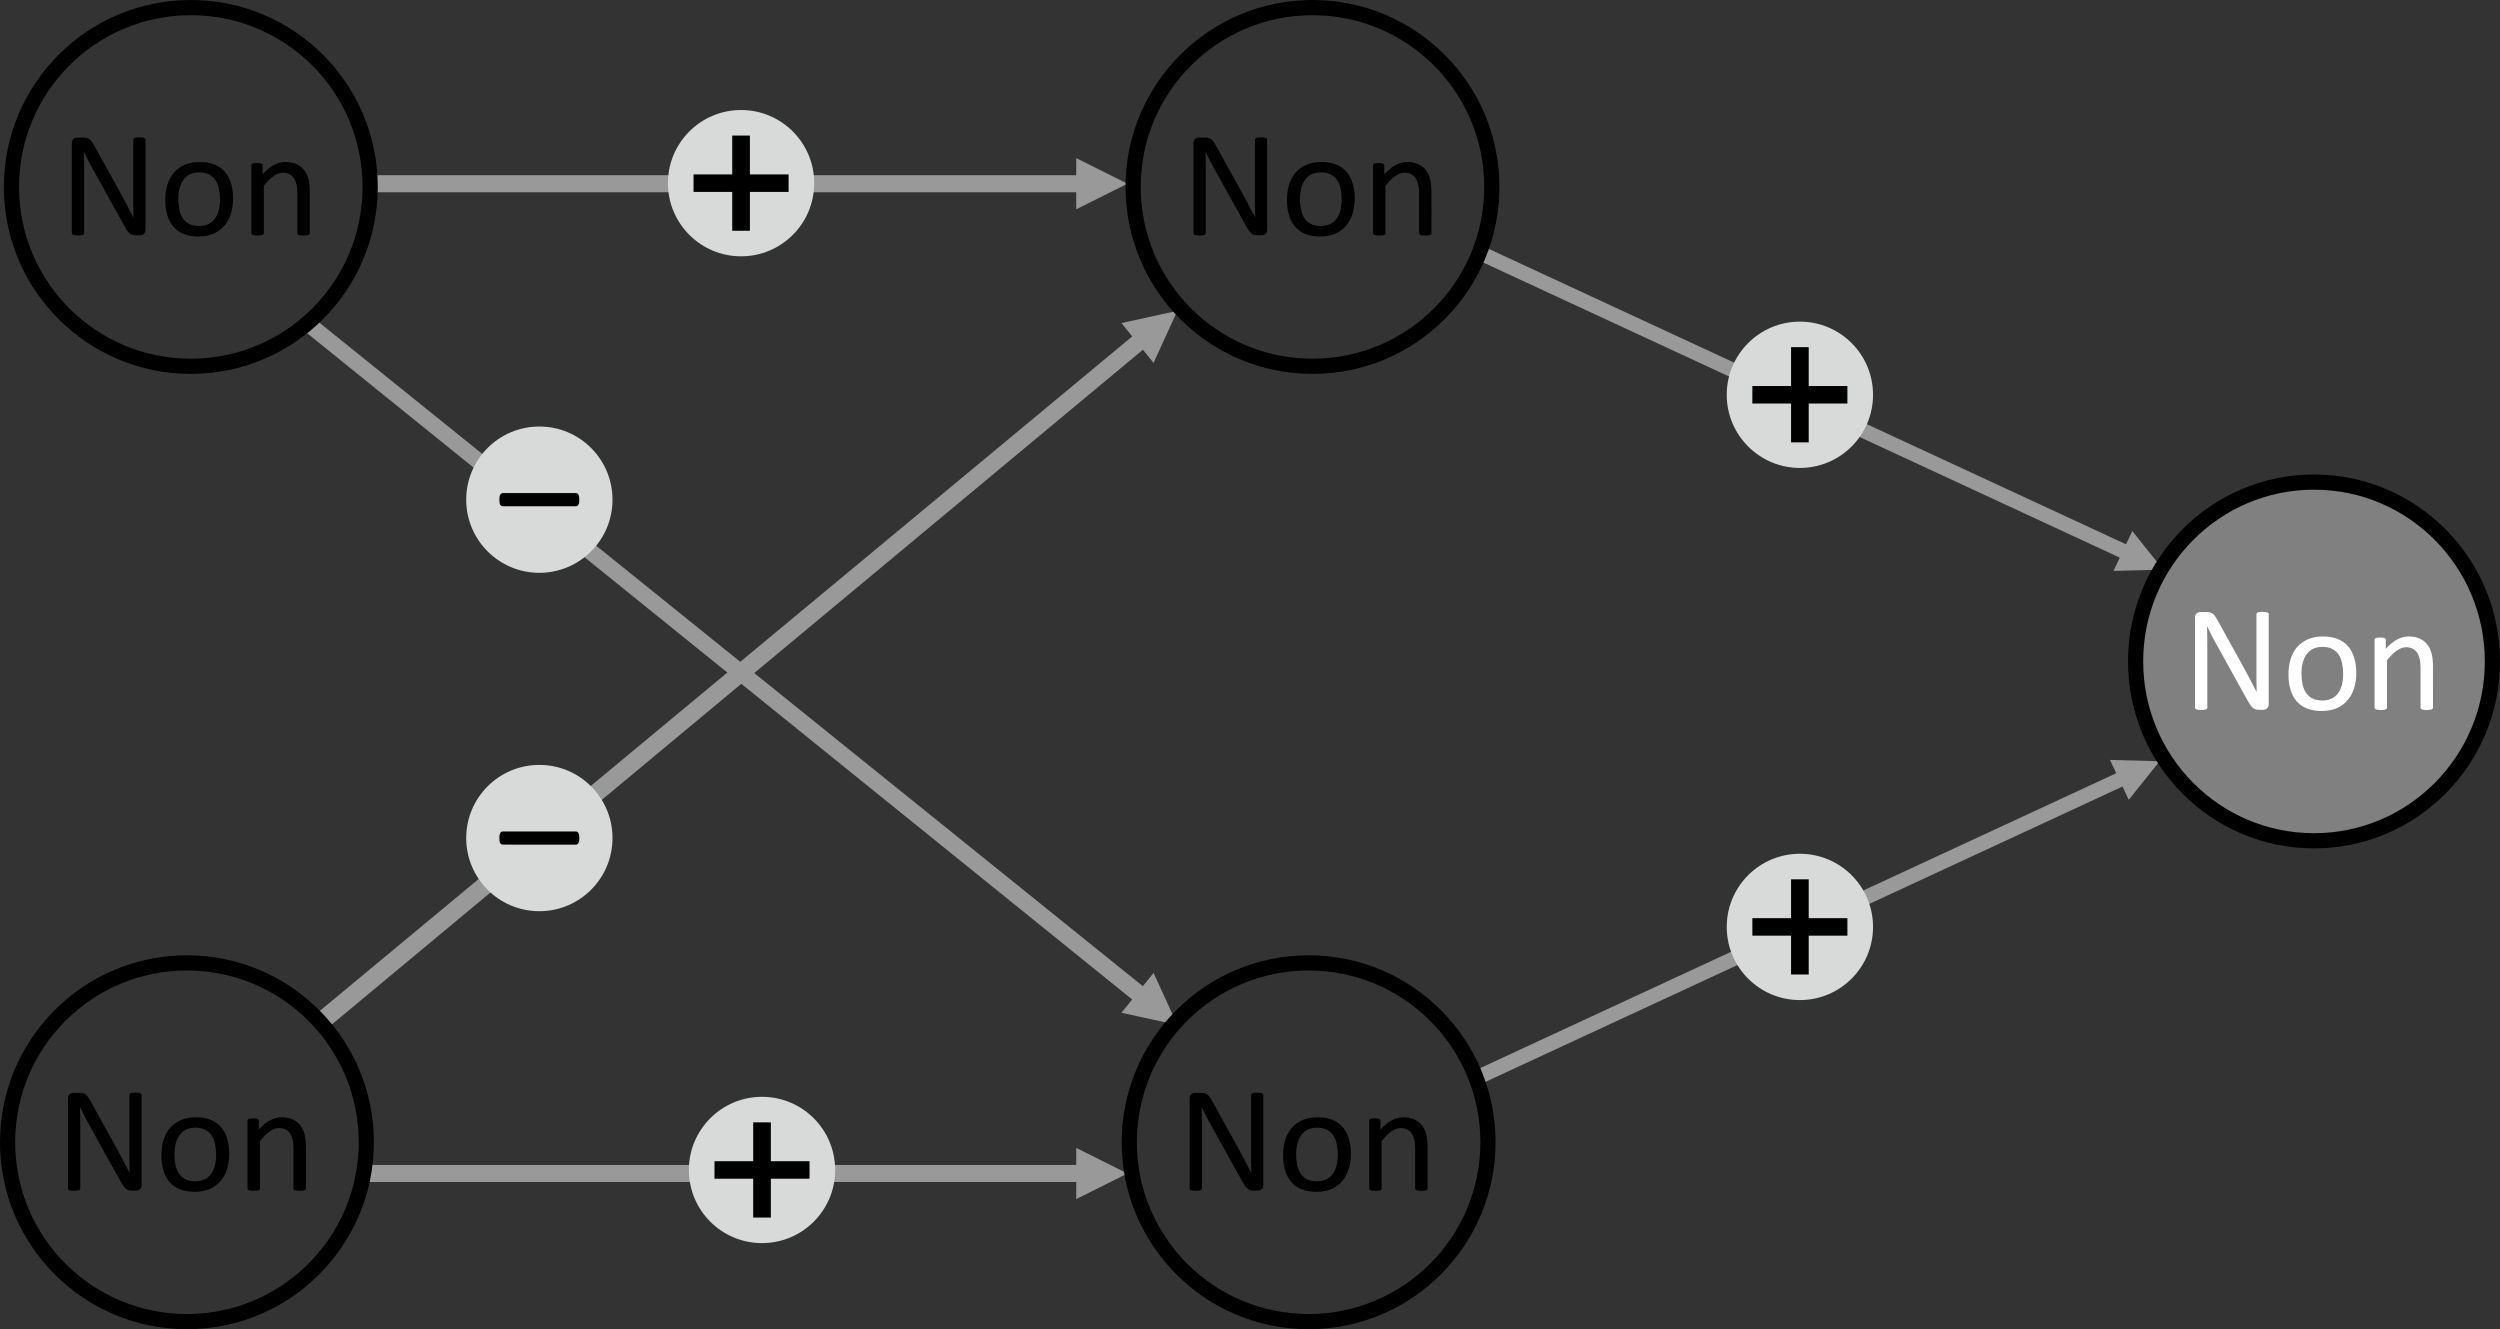 <?xml version="1.0" encoding="UTF-8" standalone="no"?>
<!-- Created with Inkscape (http://www.inkscape.org/) -->

<svg
   width="348.515mm"
   height="185.297mm"
   viewBox="0 0 348.515 185.297"
   version="1.1"
   id="svg1305"
   sodipodi:docname="2023-DE-01-explanation04_compatible.svg"
   inkscape:version="1.1.1 (3bf5ae0d25, 2021-09-20)"
   xmlns:inkscape="http://www.inkscape.org/namespaces/inkscape"
   xmlns:sodipodi="http://sodipodi.sourceforge.net/DTD/sodipodi-0.dtd"
   xmlns="http://www.w3.org/2000/svg"
   xmlns:svg="http://www.w3.org/2000/svg">
  <rect x="0" y="0" width="348.515" height="185.297" fill="#333333" stroke="none"/>
  <sodipodi:namedview
     id="namedview1307"
     pagecolor="#ffffff"
     bordercolor="#666666"
     borderopacity="1.0"
     inkscape:pageshadow="2"
     inkscape:pageopacity="0.0"
     inkscape:pagecheckerboard="0"
     inkscape:document-units="mm"
     showgrid="false"
     inkscape:zoom="0.44715365"
     inkscape:cx="468.51904"
     inkscape:cy="546.79191"
     inkscape:window-width="2048"
     inkscape:window-height="1017"
     inkscape:window-x="-8"
     inkscape:window-y="-8"
     inkscape:window-maximized="1"
     inkscape:current-layer="layer1"
     inkscape:snap-nodes="true"
     inkscape:snap-bbox="true" />
  <defs
     id="defs1302" />
  <g
     inkscape:label="Ebene 1"
     inkscape:groupmode="layer"
     id="layer1"
     transform="translate(26.264,31.101)">
    <path
       id="path21-4-4"
       style="font-variation-settings:normal;opacity:1;vector-effect:none;fill:#999999;fill-opacity:1;stroke:none;stroke-width:0.969;stroke-linecap:butt;stroke-linejoin:miter;stroke-miterlimit:4;stroke-dasharray:none;stroke-dashoffset:0;stroke-opacity:1;-inkscape-stroke:none;stop-color:#000000;stop-opacity:1"
       d="m 1109.977,399.764 3.293,6.998 -339.439,157.369 3.291,7 339.439,-157.371 3.293,6.996 16.209,-20.299 z"
       transform="matrix(0.265,0,0,0.265,-26.264,-31.101)" />
    <path
       id="path41371"
       clip-path="none"
       style="font-variation-settings:normal;opacity:1;vector-effect:none;fill:#999999;fill-opacity:1;stroke:none;stroke-width:0.969;stroke-linecap:butt;stroke-linejoin:miter;stroke-miterlimit:4;stroke-dasharray:none;stroke-dashoffset:0;stroke-opacity:1;-inkscape-stroke:none;stop-color:#000000;stop-opacity:1"
       d="m 566.16,603.855 v 8.977 H 193.918 v 8.977 h 372.242 v 8.979 l 26.932,-13.467 z"
       transform="matrix(0.265,0,0,0.265,-26.264,-31.101)" />
    <path
       id="path41373-0-5"
       style="font-variation-settings:normal;opacity:1;vector-effect:none;fill:#999999;fill-opacity:1;stroke:none;stroke-width:0.969;stroke-linecap:butt;stroke-linejoin:miter;stroke-miterlimit:4;stroke-dasharray:none;stroke-dashoffset:0;stroke-opacity:1;-inkscape-stroke:none;stop-color:#000000;stop-opacity:1"
       d="m 619.357,163.525 -29.418,6.416 5.672,7.039 -430.412,357.328 6.184,7.26 429.865,-357.596 5.592,6.938 z"
       transform="matrix(0.265,0,0,0.265,-26.264,-31.101)" />
    <path
       id="path21-0"
       style="font-variation-settings:normal;opacity:1;vector-effect:none;fill:#999999;fill-opacity:1;stroke:none;stroke-width:0.969;stroke-linecap:butt;stroke-linejoin:miter;stroke-miterlimit:4;stroke-dasharray:none;stroke-dashoffset:0;stroke-opacity:1;-inkscape-stroke:none;stop-color:#000000;stop-opacity:1"
       d="m 778.982,128.98 -3.291,6.998 339.439,157.369 -3.293,6.998 26.086,-0.691 -16.209,-20.301 -3.293,6.996 z"
       transform="matrix(0.265,0,0,0.265,-26.264,-31.101)" />
    <path
       id="path41367"
       clip-path="none"
       style="font-variation-settings:normal;opacity:1;vector-effect:none;fill:#999999;fill-opacity:1;stroke:none;stroke-width:0.969;stroke-linecap:butt;stroke-linejoin:miter;stroke-miterlimit:4;stroke-dasharray:none;stroke-dashoffset:0;stroke-opacity:1;-inkscape-stroke:none;stop-color:#000000;stop-opacity:1"
       d="m 566.16,83.174 v 8.977 H 193.918 v 8.979 h 372.242 v 8.977 L 593.092,96.639 Z"
       transform="matrix(0.265,0,0,0.265,-26.264,-31.101)" />
    <path
       id="path41369"
       clip-path="none"
       style="font-variation-settings:normal;opacity:1;vector-effect:none;fill:#999999;fill-opacity:1;stroke:none;stroke-width:0.969;stroke-linecap:butt;stroke-linejoin:miter;stroke-miterlimit:4;stroke-dasharray:none;stroke-dashoffset:0;stroke-opacity:1;-inkscape-stroke:none;stop-color:#000000;stop-opacity:1"
       d="m 165.039,167.346 -6.186,5.746 436.732,352.688 -5.637,6.992 29.418,6.416 -12.518,-27.385 -5.635,6.99 z"
       transform="matrix(0.265,0,0,0.265,-26.264,-31.101)" />
    <path
       d="m -24.668,-5.039 c 0,-13.809 11.194,-25.003 25.003,-25.003 13.809,0 25.003,11.194 25.003,25.003 0,13.809 -11.194,25.003 -25.003,25.003 -13.809,0 -25.003,-11.194 -25.003,-25.003 z"
       stroke="#000000"
       stroke-width="2.117"
       stroke-miterlimit="8"
       fill="none"
       fill-rule="evenodd"
       id="path17" />
    <path
       d="m -25.205,128.135 c 0,-13.809 11.194,-25.003 25.003,-25.003 13.809,0 25.003,11.194 25.003,25.003 0,13.809 -11.194,25.003 -25.003,25.003 -13.809,0 -25.003,-11.194 -25.003,-25.003 z"
       stroke="#000000"
       stroke-width="2.117"
       stroke-miterlimit="8"
       fill="none"
       fill-rule="evenodd"
       id="path25" />
    <path
       d="m 131.701,-5.039 c 0,-13.809 11.194,-25.003 25.003,-25.003 13.809,0 25.003,11.194 25.003,25.003 0,13.809 -11.194,25.003 -25.003,25.003 -13.809,0 -25.003,-11.194 -25.003,-25.003 z"
       stroke="#000000"
       stroke-width="2.117"
       stroke-miterlimit="8"
       fill="none"
       fill-rule="evenodd"
       id="path17-3" />
    <path
       d="m 131.163,128.135 c 0,-13.809 11.194,-25.003 25.003,-25.003 13.809,0 25.003,11.194 25.003,25.003 0,13.809 -11.194,25.003 -25.003,25.003 -13.809,0 -25.003,-11.194 -25.003,-25.003 z"
       stroke="#000000"
       stroke-width="2.117"
       stroke-miterlimit="8"
       fill="none"
       fill-rule="evenodd"
       id="path25-4" />
    <path
       d="m 271.451,61.107 c 0,-13.809 11.135,-25.003 24.871,-25.003 13.736,0 24.871,11.194 24.871,25.003 0,13.809 -11.135,25.003 -24.871,25.003 -13.736,0 -24.871,-11.194 -24.871,-25.003 z"
       stroke="#000000"
       stroke-width="2.117"
       stroke-miterlimit="8"
       fill="none"
       fill-rule="evenodd"
       id="path29-0"
       style="fill:#808080" />
    <g
       id="g2004">
      <circle
         style="fill:#d8dad9;fill-opacity:1;stroke:none;stroke-width:1.273"
         id="path1051-8"
         cx="77.046"
         cy="-5.567"
         r="10.197" />
      <path
         d="m 78.275,-12.203 v 5.416 h 5.395 v 2.439 h -5.395 v 5.416 h -2.46 v -5.416 h -5.395 v -2.439 h 5.395 V -12.203 Z"
         style="font-size:10.583px;font-family:sketchnote;-inkscape-font-specification:'sketchnote Bold';stroke-width:0.265"
         id="path1499" />
    </g>
    <g
       id="g2088">
      <circle
         style="display:inline;fill:#d8dad9;fill-opacity:1;stroke:none;stroke-width:1.273"
         id="path1051-8-2-9"
         cx="48.925"
         cy="38.556"
         r="10.197" />
      <path
         d="m 54.499,38.556 q 0,0.478 -0.129,0.698 -0.116,0.22 -0.349,0.22 H 43.841 q -0.245,0 -0.375,-0.22 -0.116,-0.22 -0.116,-0.698 0,-0.465 0.116,-0.685 0.129,-0.233 0.375,-0.233 h 10.18 q 0.233,0 0.349,0.22 0.129,0.22 0.129,0.698 z"
         id="path1519"
         style="font-size:26.458px;font-family:Calibri, Calibri_MSFontService, sans-serif;display:inline;stroke-width:0.265" />
    </g>
    <g
       id="g2092">
      <circle
         style="fill:#d8dad9;fill-opacity:1;stroke:none;stroke-width:1.273"
         id="path1051-8-62"
         cx="48.925"
         cy="85.728"
         r="10.197" />
      <path
         d="m 54.499,85.728 q 0,0.478 -0.129,0.698 -0.116,0.22 -0.349,0.22 H 43.841 q -0.245,0 -0.375,-0.22 -0.116,-0.22 -0.116,-0.698 0,-0.465 0.116,-0.685 0.129,-0.233 0.375,-0.233 h 10.18 q 0.233,0 0.349,0.22 0.129,0.22 0.129,0.698 z"
         id="path1519-1"
         style="font-size:26.458px;font-family:Calibri, Calibri_MSFontService, sans-serif;stroke-width:0.265" />
    </g>
    <g
       id="g2096">
      <circle
         style="fill:#d8dad9;fill-opacity:1;stroke:none;stroke-width:1.273"
         id="path1051-8-1-5"
         cx="79.966"
         cy="131.999"
         r="10.197" />
      <path
         d="m 81.196,125.363 v 5.416 h 5.395 v 2.439 H 81.196 v 5.416 h -2.46 v -5.416 H 73.341 v -2.439 h 5.395 v -5.416 z"
         style="font-size:10.583px;font-family:sketchnote;-inkscape-font-specification:'sketchnote Bold';stroke-width:0.265"
         id="path1504-3" />
    </g>
    <g
       id="g2104">
      <circle
         style="fill:#d8dad9;fill-opacity:1;stroke:none;stroke-width:1.273"
         id="path1051-8-1-5-6"
         cx="224.651"
         cy="23.934"
         r="10.197" />
      <path
         d="m 225.881,17.298 v 5.416 h 5.395 v 2.439 h -5.395 v 5.416 h -2.46 v -5.416 h -5.395 V 22.714 h 5.395 v -5.416 z"
         style="font-size:10.583px;font-family:sketchnote;-inkscape-font-specification:'sketchnote Bold';stroke-width:0.265"
         id="path1504-3-3" />
    </g>
    <g
       id="g2100">
      <circle
         style="fill:#d8dad9;fill-opacity:1;stroke:none;stroke-width:1.273"
         id="path1051-8-1-5-6-5"
         cx="224.651"
         cy="98.117"
         r="10.197" />
      <path
         d="m 225.881,91.481 v 5.416 h 5.395 v 2.439 h -5.395 v 5.416 h -2.46 v -5.416 h -5.395 v -2.439 h 5.395 v -5.416 z"
         style="font-size:10.583px;font-family:sketchnote;-inkscape-font-specification:'sketchnote Bold';stroke-width:0.265"
         id="path1504-3-3-0" />
    </g>
    <g
       aria-label="Non"
       transform="matrix(0.813,0,0,0.813,-12.095,10.117)"
       id="text2046-7-9-1"
       style="font-size:26.458px;font-family:Calibri, Calibri_MSFontService, sans-serif;baseline-shift:baseline;vector-effect:none;stroke-width:0.265;stop-color:#000000">
      <path
         d="m 7.528,-11.308 q 0,0.258 -0.09,0.439 -0.078,0.181 -0.22,0.297 -0.129,0.116 -0.297,0.168 -0.168,0.052 -0.336,0.052 h -0.711 q -0.336,0 -0.594,-0.065 -0.245,-0.078 -0.478,-0.258 -0.22,-0.194 -0.452,-0.517 -0.22,-0.323 -0.491,-0.827 l -5.271,-9.508 q -0.413,-0.736 -0.84,-1.537 -0.413,-0.814 -0.775,-1.576 h -0.026 q 0.026,0.93 0.039,1.899 0.013,0.969 0.013,1.925 v 10.09 q 0,0.09 -0.052,0.181 -0.052,0.078 -0.181,0.129 -0.116,0.039 -0.323,0.065 -0.194,0.039 -0.504,0.039 -0.31,0 -0.517,-0.039 -0.194,-0.026 -0.31,-0.065 -0.116,-0.052 -0.168,-0.129 -0.052,-0.09 -0.052,-0.181 V -26.152 q 0,-0.517 0.284,-0.736 0.284,-0.22 0.62,-0.22 h 1.059 q 0.375,0 0.62,0.065 0.258,0.065 0.452,0.22 0.207,0.142 0.388,0.413 0.194,0.258 0.413,0.659 l 4.057,7.338 q 0.375,0.672 0.723,1.318 0.349,0.633 0.672,1.253 0.323,0.62 0.633,1.227 0.323,0.594 0.633,1.201 h 0.013 q -0.026,-1.021 -0.039,-2.119 0,-1.111 0,-2.132 v -9.069 q 0,-0.09 0.052,-0.168 0.052,-0.078 0.168,-0.129 0.129,-0.065 0.323,-0.09 0.207,-0.026 0.53,-0.026 0.284,0 0.491,0.026 0.207,0.026 0.323,0.09 0.116,0.052 0.168,0.129 0.052,0.078 0.052,0.168 z"
         style="baseline-shift:baseline;vector-effect:none;stop-color:#000000;stop-opacity:1"
         id="path1518" />
      <path
         d="m 22.54,-16.657 q 0,1.421 -0.375,2.623 -0.375,1.189 -1.124,2.054 -0.736,0.866 -1.86,1.357 -1.111,0.478 -2.584,0.478 -1.434,0 -2.506,-0.426 -1.059,-0.426 -1.77,-1.24 -0.711,-0.814 -1.059,-1.977 -0.349,-1.163 -0.349,-2.635 0,-1.421 0.362,-2.61 0.375,-1.201 1.111,-2.067 0.749,-0.866 1.86,-1.344 1.111,-0.478 2.597,-0.478 1.434,0 2.493,0.426 1.072,0.426 1.783,1.24 0.711,0.814 1.059,1.977 0.362,1.163 0.362,2.623 z m -2.248,0.142 q 0,-0.943 -0.181,-1.783 -0.168,-0.84 -0.568,-1.473 -0.4,-0.633 -1.085,-0.995 -0.685,-0.375 -1.705,-0.375 -0.943,0 -1.628,0.336 -0.672,0.336 -1.111,0.956 -0.439,0.607 -0.659,1.447 -0.207,0.84 -0.207,1.835 0,0.956 0.168,1.796 0.181,0.84 0.581,1.473 0.413,0.62 1.098,0.995 0.685,0.362 1.705,0.362 0.93,0 1.615,-0.336 0.685,-0.336 1.124,-0.943 0.439,-0.607 0.646,-1.447 0.207,-0.84 0.207,-1.847 z"
         style="baseline-shift:baseline;vector-effect:none;stop-color:#000000;stop-opacity:1"
         id="path1520" />
      <path
         d="m 35.692,-10.714 q 0,0.103 -0.052,0.181 -0.052,0.065 -0.168,0.116 -0.116,0.052 -0.323,0.078 -0.207,0.026 -0.517,0.026 -0.323,0 -0.53,-0.026 -0.207,-0.026 -0.323,-0.078 -0.116,-0.052 -0.168,-0.116 -0.052,-0.078 -0.052,-0.181 v -6.808 q 0,-0.995 -0.155,-1.602 -0.155,-0.607 -0.452,-1.046 -0.297,-0.439 -0.775,-0.672 -0.465,-0.233 -1.085,-0.233 -0.801,0 -1.602,0.568 -0.801,0.568 -1.679,1.667 v 8.126 q 0,0.103 -0.052,0.181 -0.052,0.065 -0.168,0.116 -0.116,0.052 -0.323,0.078 -0.207,0.026 -0.53,0.026 -0.31,0 -0.517,-0.026 -0.207,-0.026 -0.336,-0.078 -0.116,-0.052 -0.168,-0.116 -0.039,-0.078 -0.039,-0.181 v -11.627 q 0,-0.103 0.039,-0.168 0.039,-0.078 0.155,-0.129 0.116,-0.065 0.297,-0.078 0.181,-0.026 0.478,-0.026 0.284,0 0.465,0.026 0.194,0.013 0.297,0.078 0.103,0.052 0.142,0.129 0.052,0.065 0.052,0.168 v 1.537 q 0.982,-1.098 1.951,-1.602 0.982,-0.517 1.977,-0.517 1.163,0 1.951,0.4 0.801,0.388 1.292,1.046 0.491,0.659 0.698,1.55 0.22,0.878 0.22,2.119 z"
         style="baseline-shift:baseline;vector-effect:none;stop-color:#000000;stop-opacity:1"
         id="path1522" />
    </g>
    <g
       aria-label="Non"
       transform="matrix(0.813,0,0,0.813,144.273,10.117)"
       id="text2046-7-9-1-8"
       style="font-size:26.458px;font-family:Calibri, Calibri_MSFontService, sans-serif;baseline-shift:baseline;vector-effect:none;stroke-width:0.265;stop-color:#000000">
      <path
         d="m 7.528,-11.308 q 0,0.258 -0.09,0.439 -0.078,0.181 -0.22,0.297 -0.129,0.116 -0.297,0.168 -0.168,0.052 -0.336,0.052 h -0.711 q -0.336,0 -0.594,-0.065 -0.245,-0.078 -0.478,-0.258 -0.22,-0.194 -0.452,-0.517 -0.22,-0.323 -0.491,-0.827 l -5.271,-9.508 q -0.413,-0.736 -0.84,-1.537 -0.413,-0.814 -0.775,-1.576 h -0.026 q 0.026,0.93 0.039,1.899 0.013,0.969 0.013,1.925 v 10.09 q 0,0.09 -0.052,0.181 -0.052,0.078 -0.181,0.129 -0.116,0.039 -0.323,0.065 -0.194,0.039 -0.504,0.039 -0.31,0 -0.517,-0.039 -0.194,-0.026 -0.31,-0.065 -0.116,-0.052 -0.168,-0.129 -0.052,-0.09 -0.052,-0.181 V -26.152 q 0,-0.517 0.284,-0.736 0.284,-0.22 0.62,-0.22 h 1.059 q 0.375,0 0.62,0.065 0.258,0.065 0.452,0.22 0.207,0.142 0.388,0.413 0.194,0.258 0.413,0.659 l 4.057,7.338 q 0.375,0.672 0.723,1.318 0.349,0.633 0.672,1.253 0.323,0.62 0.633,1.227 0.323,0.594 0.633,1.201 h 0.013 q -0.026,-1.021 -0.039,-2.119 0,-1.111 0,-2.132 v -9.069 q 0,-0.09 0.052,-0.168 0.052,-0.078 0.168,-0.129 0.129,-0.065 0.323,-0.09 0.207,-0.026 0.53,-0.026 0.284,0 0.491,0.026 0.207,0.026 0.323,0.09 0.116,0.052 0.168,0.129 0.052,0.078 0.052,0.168 z"
         style="baseline-shift:baseline;vector-effect:none;stop-color:#000000;stop-opacity:1"
         id="path1525" />
      <path
         d="m 22.54,-16.657 q 0,1.421 -0.375,2.623 -0.375,1.189 -1.124,2.054 -0.736,0.866 -1.86,1.357 -1.111,0.478 -2.584,0.478 -1.434,0 -2.506,-0.426 -1.059,-0.426 -1.77,-1.24 -0.711,-0.814 -1.059,-1.977 -0.349,-1.163 -0.349,-2.635 0,-1.421 0.362,-2.61 0.375,-1.201 1.111,-2.067 0.749,-0.866 1.86,-1.344 1.111,-0.478 2.597,-0.478 1.434,0 2.493,0.426 1.072,0.426 1.783,1.24 0.711,0.814 1.059,1.977 0.362,1.163 0.362,2.623 z m -2.248,0.142 q 0,-0.943 -0.181,-1.783 -0.168,-0.84 -0.568,-1.473 -0.4,-0.633 -1.085,-0.995 -0.685,-0.375 -1.705,-0.375 -0.943,0 -1.628,0.336 -0.672,0.336 -1.111,0.956 -0.439,0.607 -0.659,1.447 -0.207,0.84 -0.207,1.835 0,0.956 0.168,1.796 0.181,0.84 0.581,1.473 0.413,0.62 1.098,0.995 0.685,0.362 1.705,0.362 0.93,0 1.615,-0.336 0.685,-0.336 1.124,-0.943 0.439,-0.607 0.646,-1.447 0.207,-0.84 0.207,-1.847 z"
         style="baseline-shift:baseline;vector-effect:none;stop-color:#000000;stop-opacity:1"
         id="path1527" />
      <path
         d="m 35.692,-10.714 q 0,0.103 -0.052,0.181 -0.052,0.065 -0.168,0.116 -0.116,0.052 -0.323,0.078 -0.207,0.026 -0.517,0.026 -0.323,0 -0.53,-0.026 -0.207,-0.026 -0.323,-0.078 -0.116,-0.052 -0.168,-0.116 -0.052,-0.078 -0.052,-0.181 v -6.808 q 0,-0.995 -0.155,-1.602 -0.155,-0.607 -0.452,-1.046 -0.297,-0.439 -0.775,-0.672 -0.465,-0.233 -1.085,-0.233 -0.801,0 -1.602,0.568 -0.801,0.568 -1.679,1.667 v 8.126 q 0,0.103 -0.052,0.181 -0.052,0.065 -0.168,0.116 -0.116,0.052 -0.323,0.078 -0.207,0.026 -0.53,0.026 -0.31,0 -0.517,-0.026 -0.207,-0.026 -0.336,-0.078 -0.116,-0.052 -0.168,-0.116 -0.039,-0.078 -0.039,-0.181 v -11.627 q 0,-0.103 0.039,-0.168 0.039,-0.078 0.155,-0.129 0.116,-0.065 0.297,-0.078 0.181,-0.026 0.478,-0.026 0.284,0 0.465,0.026 0.194,0.013 0.297,0.078 0.103,0.052 0.142,0.129 0.052,0.065 0.052,0.168 v 1.537 q 0.982,-1.098 1.951,-1.602 0.982,-0.517 1.977,-0.517 1.163,0 1.951,0.4 0.801,0.388 1.292,1.046 0.491,0.659 0.698,1.55 0.22,0.878 0.22,2.119 z"
         style="baseline-shift:baseline;vector-effect:none;stop-color:#000000;stop-opacity:1"
         id="path1529" />
    </g>
    <g
       aria-label="Non"
       transform="matrix(0.813,0,0,0.813,143.736,143.292)"
       id="text2046-7-9-1-3"
       style="font-size:26.458px;font-family:Calibri, Calibri_MSFontService, sans-serif;baseline-shift:baseline;vector-effect:none;stroke-width:0.265;stop-color:#000000">
      <path
         d="m 7.528,-11.308 q 0,0.258 -0.09,0.439 -0.078,0.181 -0.22,0.297 -0.129,0.116 -0.297,0.168 -0.168,0.052 -0.336,0.052 h -0.711 q -0.336,0 -0.594,-0.065 -0.245,-0.078 -0.478,-0.258 -0.22,-0.194 -0.452,-0.517 -0.22,-0.323 -0.491,-0.827 l -5.271,-9.508 q -0.413,-0.736 -0.84,-1.537 -0.413,-0.814 -0.775,-1.576 h -0.026 q 0.026,0.93 0.039,1.899 0.013,0.969 0.013,1.925 v 10.09 q 0,0.09 -0.052,0.181 -0.052,0.078 -0.181,0.129 -0.116,0.039 -0.323,0.065 -0.194,0.039 -0.504,0.039 -0.31,0 -0.517,-0.039 -0.194,-0.026 -0.31,-0.065 -0.116,-0.052 -0.168,-0.129 -0.052,-0.09 -0.052,-0.181 V -26.152 q 0,-0.517 0.284,-0.736 0.284,-0.22 0.62,-0.22 h 1.059 q 0.375,0 0.62,0.065 0.258,0.065 0.452,0.22 0.207,0.142 0.388,0.413 0.194,0.258 0.413,0.659 l 4.057,7.338 q 0.375,0.672 0.723,1.318 0.349,0.633 0.672,1.253 0.323,0.62 0.633,1.227 0.323,0.594 0.633,1.201 h 0.013 q -0.026,-1.021 -0.039,-2.119 0,-1.111 0,-2.132 v -9.069 q 0,-0.09 0.052,-0.168 0.052,-0.078 0.168,-0.129 0.129,-0.065 0.323,-0.09 0.207,-0.026 0.53,-0.026 0.284,0 0.491,0.026 0.207,0.026 0.323,0.09 0.116,0.052 0.168,0.129 0.052,0.078 0.052,0.168 z"
         style="baseline-shift:baseline;vector-effect:none;stop-color:#000000;stop-opacity:1"
         id="path1532" />
      <path
         d="m 22.54,-16.657 q 0,1.421 -0.375,2.623 -0.375,1.189 -1.124,2.054 -0.736,0.866 -1.86,1.357 -1.111,0.478 -2.584,0.478 -1.434,0 -2.506,-0.426 -1.059,-0.426 -1.77,-1.24 -0.711,-0.814 -1.059,-1.977 -0.349,-1.163 -0.349,-2.635 0,-1.421 0.362,-2.61 0.375,-1.201 1.111,-2.067 0.749,-0.866 1.86,-1.344 1.111,-0.478 2.597,-0.478 1.434,0 2.493,0.426 1.072,0.426 1.783,1.24 0.711,0.814 1.059,1.977 0.362,1.163 0.362,2.623 z m -2.248,0.142 q 0,-0.943 -0.181,-1.783 -0.168,-0.84 -0.568,-1.473 -0.4,-0.633 -1.085,-0.995 -0.685,-0.375 -1.705,-0.375 -0.943,0 -1.628,0.336 -0.672,0.336 -1.111,0.956 -0.439,0.607 -0.659,1.447 -0.207,0.84 -0.207,1.835 0,0.956 0.168,1.796 0.181,0.84 0.581,1.473 0.413,0.62 1.098,0.995 0.685,0.362 1.705,0.362 0.93,0 1.615,-0.336 0.685,-0.336 1.124,-0.943 0.439,-0.607 0.646,-1.447 0.207,-0.84 0.207,-1.847 z"
         style="baseline-shift:baseline;vector-effect:none;stop-color:#000000;stop-opacity:1"
         id="path1534" />
      <path
         d="m 35.692,-10.714 q 0,0.103 -0.052,0.181 -0.052,0.065 -0.168,0.116 -0.116,0.052 -0.323,0.078 -0.207,0.026 -0.517,0.026 -0.323,0 -0.53,-0.026 -0.207,-0.026 -0.323,-0.078 -0.116,-0.052 -0.168,-0.116 -0.052,-0.078 -0.052,-0.181 v -6.808 q 0,-0.995 -0.155,-1.602 -0.155,-0.607 -0.452,-1.046 -0.297,-0.439 -0.775,-0.672 -0.465,-0.233 -1.085,-0.233 -0.801,0 -1.602,0.568 -0.801,0.568 -1.679,1.667 v 8.126 q 0,0.103 -0.052,0.181 -0.052,0.065 -0.168,0.116 -0.116,0.052 -0.323,0.078 -0.207,0.026 -0.53,0.026 -0.31,0 -0.517,-0.026 -0.207,-0.026 -0.336,-0.078 -0.116,-0.052 -0.168,-0.116 -0.039,-0.078 -0.039,-0.181 v -11.627 q 0,-0.103 0.039,-0.168 0.039,-0.078 0.155,-0.129 0.116,-0.065 0.297,-0.078 0.181,-0.026 0.478,-0.026 0.284,0 0.465,0.026 0.194,0.013 0.297,0.078 0.103,0.052 0.142,0.129 0.052,0.065 0.052,0.168 v 1.537 q 0.982,-1.098 1.951,-1.602 0.982,-0.517 1.977,-0.517 1.163,0 1.951,0.4 0.801,0.388 1.292,1.046 0.491,0.659 0.698,1.55 0.22,0.878 0.22,2.119 z"
         style="baseline-shift:baseline;vector-effect:none;stop-color:#000000;stop-opacity:1"
         id="path1536" />
    </g>
    <g
       aria-label="Non"
       transform="matrix(0.813,0,0,0.813,-12.632,143.292)"
       id="text2046-7-9-1-4"
       style="font-size:26.458px;font-family:Calibri, Calibri_MSFontService, sans-serif;baseline-shift:baseline;vector-effect:none;stroke-width:0.265;stop-color:#000000">
      <path
         d="m 7.528,-11.308 q 0,0.258 -0.09,0.439 -0.078,0.181 -0.22,0.297 -0.129,0.116 -0.297,0.168 -0.168,0.052 -0.336,0.052 h -0.711 q -0.336,0 -0.594,-0.065 -0.245,-0.078 -0.478,-0.258 -0.22,-0.194 -0.452,-0.517 -0.22,-0.323 -0.491,-0.827 l -5.271,-9.508 q -0.413,-0.736 -0.84,-1.537 -0.413,-0.814 -0.775,-1.576 h -0.026 q 0.026,0.93 0.039,1.899 0.013,0.969 0.013,1.925 v 10.09 q 0,0.09 -0.052,0.181 -0.052,0.078 -0.181,0.129 -0.116,0.039 -0.323,0.065 -0.194,0.039 -0.504,0.039 -0.31,0 -0.517,-0.039 -0.194,-0.026 -0.31,-0.065 -0.116,-0.052 -0.168,-0.129 -0.052,-0.09 -0.052,-0.181 V -26.152 q 0,-0.517 0.284,-0.736 0.284,-0.22 0.62,-0.22 h 1.059 q 0.375,0 0.62,0.065 0.258,0.065 0.452,0.22 0.207,0.142 0.388,0.413 0.194,0.258 0.413,0.659 l 4.057,7.338 q 0.375,0.672 0.723,1.318 0.349,0.633 0.672,1.253 0.323,0.62 0.633,1.227 0.323,0.594 0.633,1.201 h 0.013 q -0.026,-1.021 -0.039,-2.119 0,-1.111 0,-2.132 v -9.069 q 0,-0.09 0.052,-0.168 0.052,-0.078 0.168,-0.129 0.129,-0.065 0.323,-0.09 0.207,-0.026 0.53,-0.026 0.284,0 0.491,0.026 0.207,0.026 0.323,0.09 0.116,0.052 0.168,0.129 0.052,0.078 0.052,0.168 z"
         style="baseline-shift:baseline;vector-effect:none;stop-color:#000000;stop-opacity:1"
         id="path1539" />
      <path
         d="m 22.54,-16.657 q 0,1.421 -0.375,2.623 -0.375,1.189 -1.124,2.054 -0.736,0.866 -1.86,1.357 -1.111,0.478 -2.584,0.478 -1.434,0 -2.506,-0.426 -1.059,-0.426 -1.77,-1.24 -0.711,-0.814 -1.059,-1.977 -0.349,-1.163 -0.349,-2.635 0,-1.421 0.362,-2.61 0.375,-1.201 1.111,-2.067 0.749,-0.866 1.86,-1.344 1.111,-0.478 2.597,-0.478 1.434,0 2.493,0.426 1.072,0.426 1.783,1.24 0.711,0.814 1.059,1.977 0.362,1.163 0.362,2.623 z m -2.248,0.142 q 0,-0.943 -0.181,-1.783 -0.168,-0.84 -0.568,-1.473 -0.4,-0.633 -1.085,-0.995 -0.685,-0.375 -1.705,-0.375 -0.943,0 -1.628,0.336 -0.672,0.336 -1.111,0.956 -0.439,0.607 -0.659,1.447 -0.207,0.84 -0.207,1.835 0,0.956 0.168,1.796 0.181,0.84 0.581,1.473 0.413,0.62 1.098,0.995 0.685,0.362 1.705,0.362 0.93,0 1.615,-0.336 0.685,-0.336 1.124,-0.943 0.439,-0.607 0.646,-1.447 0.207,-0.84 0.207,-1.847 z"
         style="baseline-shift:baseline;vector-effect:none;stop-color:#000000;stop-opacity:1"
         id="path1541" />
      <path
         d="m 35.692,-10.714 q 0,0.103 -0.052,0.181 -0.052,0.065 -0.168,0.116 -0.116,0.052 -0.323,0.078 -0.207,0.026 -0.517,0.026 -0.323,0 -0.53,-0.026 -0.207,-0.026 -0.323,-0.078 -0.116,-0.052 -0.168,-0.116 -0.052,-0.078 -0.052,-0.181 v -6.808 q 0,-0.995 -0.155,-1.602 -0.155,-0.607 -0.452,-1.046 -0.297,-0.439 -0.775,-0.672 -0.465,-0.233 -1.085,-0.233 -0.801,0 -1.602,0.568 -0.801,0.568 -1.679,1.667 v 8.126 q 0,0.103 -0.052,0.181 -0.052,0.065 -0.168,0.116 -0.116,0.052 -0.323,0.078 -0.207,0.026 -0.53,0.026 -0.31,0 -0.517,-0.026 -0.207,-0.026 -0.336,-0.078 -0.116,-0.052 -0.168,-0.116 -0.039,-0.078 -0.039,-0.181 v -11.627 q 0,-0.103 0.039,-0.168 0.039,-0.078 0.155,-0.129 0.116,-0.065 0.297,-0.078 0.181,-0.026 0.478,-0.026 0.284,0 0.465,0.026 0.194,0.013 0.297,0.078 0.103,0.052 0.142,0.129 0.052,0.065 0.052,0.168 v 1.537 q 0.982,-1.098 1.951,-1.602 0.982,-0.517 1.977,-0.517 1.163,0 1.951,0.4 0.801,0.388 1.292,1.046 0.491,0.659 0.698,1.55 0.22,0.878 0.22,2.119 z"
         style="baseline-shift:baseline;vector-effect:none;stop-color:#000000;stop-opacity:1"
         id="path1543" />
    </g>
    <g
       aria-label="Non"
       transform="matrix(0.813,0,0,0.813,283.891,76.263)"
       id="text2046-7-9-1-0"
       style="font-size:26.458px;font-family:Calibri, Calibri_MSFontService, sans-serif;baseline-shift:baseline;opacity:1;vector-effect:none;fill:#ffffff;stroke-width:0.265;stop-color:#000000;stop-opacity:1">
      <path
         d="m 7.528,-11.308 q 0,0.258 -0.09,0.439 -0.078,0.181 -0.22,0.297 -0.129,0.116 -0.297,0.168 -0.168,0.052 -0.336,0.052 h -0.711 q -0.336,0 -0.594,-0.065 -0.245,-0.078 -0.478,-0.258 -0.22,-0.194 -0.452,-0.517 -0.22,-0.323 -0.491,-0.827 l -5.271,-9.508 q -0.413,-0.736 -0.84,-1.537 -0.413,-0.814 -0.775,-1.576 h -0.026 q 0.026,0.93 0.039,1.899 0.013,0.969 0.013,1.925 v 10.09 q 0,0.09 -0.052,0.181 -0.052,0.078 -0.181,0.129 -0.116,0.039 -0.323,0.065 -0.194,0.039 -0.504,0.039 -0.31,0 -0.517,-0.039 -0.194,-0.026 -0.31,-0.065 -0.116,-0.052 -0.168,-0.129 -0.052,-0.09 -0.052,-0.181 V -26.152 q 0,-0.517 0.284,-0.736 0.284,-0.22 0.62,-0.22 h 1.059 q 0.375,0 0.62,0.065 0.258,0.065 0.452,0.22 0.207,0.142 0.388,0.413 0.194,0.258 0.413,0.659 l 4.057,7.338 q 0.375,0.672 0.723,1.318 0.349,0.633 0.672,1.253 0.323,0.62 0.633,1.227 0.323,0.594 0.633,1.201 h 0.013 q -0.026,-1.021 -0.039,-2.119 0,-1.111 0,-2.132 v -9.069 q 0,-0.09 0.052,-0.168 0.052,-0.078 0.168,-0.129 0.129,-0.065 0.323,-0.09 0.207,-0.026 0.53,-0.026 0.284,0 0.491,0.026 0.207,0.026 0.323,0.09 0.116,0.052 0.168,0.129 0.052,0.078 0.052,0.168 z"
         style="baseline-shift:baseline;vector-effect:none;stop-color:#000000;stop-opacity:1"
         id="path1546" />
      <path
         d="m 22.54,-16.657 q 0,1.421 -0.375,2.623 -0.375,1.189 -1.124,2.054 -0.736,0.866 -1.86,1.357 -1.111,0.478 -2.584,0.478 -1.434,0 -2.506,-0.426 -1.059,-0.426 -1.77,-1.24 -0.711,-0.814 -1.059,-1.977 -0.349,-1.163 -0.349,-2.635 0,-1.421 0.362,-2.61 0.375,-1.201 1.111,-2.067 0.749,-0.866 1.86,-1.344 1.111,-0.478 2.597,-0.478 1.434,0 2.493,0.426 1.072,0.426 1.783,1.24 0.711,0.814 1.059,1.977 0.362,1.163 0.362,2.623 z m -2.248,0.142 q 0,-0.943 -0.181,-1.783 -0.168,-0.84 -0.568,-1.473 -0.4,-0.633 -1.085,-0.995 -0.685,-0.375 -1.705,-0.375 -0.943,0 -1.628,0.336 -0.672,0.336 -1.111,0.956 -0.439,0.607 -0.659,1.447 -0.207,0.84 -0.207,1.835 0,0.956 0.168,1.796 0.181,0.84 0.581,1.473 0.413,0.62 1.098,0.995 0.685,0.362 1.705,0.362 0.93,0 1.615,-0.336 0.685,-0.336 1.124,-0.943 0.439,-0.607 0.646,-1.447 0.207,-0.84 0.207,-1.847 z"
         style="baseline-shift:baseline;vector-effect:none;stop-color:#000000;stop-opacity:1"
         id="path1548" />
      <path
         d="m 35.692,-10.714 q 0,0.103 -0.052,0.181 -0.052,0.065 -0.168,0.116 -0.116,0.052 -0.323,0.078 -0.207,0.026 -0.517,0.026 -0.323,0 -0.53,-0.026 -0.207,-0.026 -0.323,-0.078 -0.116,-0.052 -0.168,-0.116 -0.052,-0.078 -0.052,-0.181 v -6.808 q 0,-0.995 -0.155,-1.602 -0.155,-0.607 -0.452,-1.046 -0.297,-0.439 -0.775,-0.672 -0.465,-0.233 -1.085,-0.233 -0.801,0 -1.602,0.568 -0.801,0.568 -1.679,1.667 v 8.126 q 0,0.103 -0.052,0.181 -0.052,0.065 -0.168,0.116 -0.116,0.052 -0.323,0.078 -0.207,0.026 -0.53,0.026 -0.31,0 -0.517,-0.026 -0.207,-0.026 -0.336,-0.078 -0.116,-0.052 -0.168,-0.116 -0.039,-0.078 -0.039,-0.181 v -11.627 q 0,-0.103 0.039,-0.168 0.039,-0.078 0.155,-0.129 0.116,-0.065 0.297,-0.078 0.181,-0.026 0.478,-0.026 0.284,0 0.465,0.026 0.194,0.013 0.297,0.078 0.103,0.052 0.142,0.129 0.052,0.065 0.052,0.168 v 1.537 q 0.982,-1.098 1.951,-1.602 0.982,-0.517 1.977,-0.517 1.163,0 1.951,0.4 0.801,0.388 1.292,1.046 0.491,0.659 0.698,1.55 0.22,0.878 0.22,2.119 z"
         style="baseline-shift:baseline;vector-effect:none;stop-color:#000000;stop-opacity:1"
         id="path1550" />
    </g>
  </g>
</svg>
